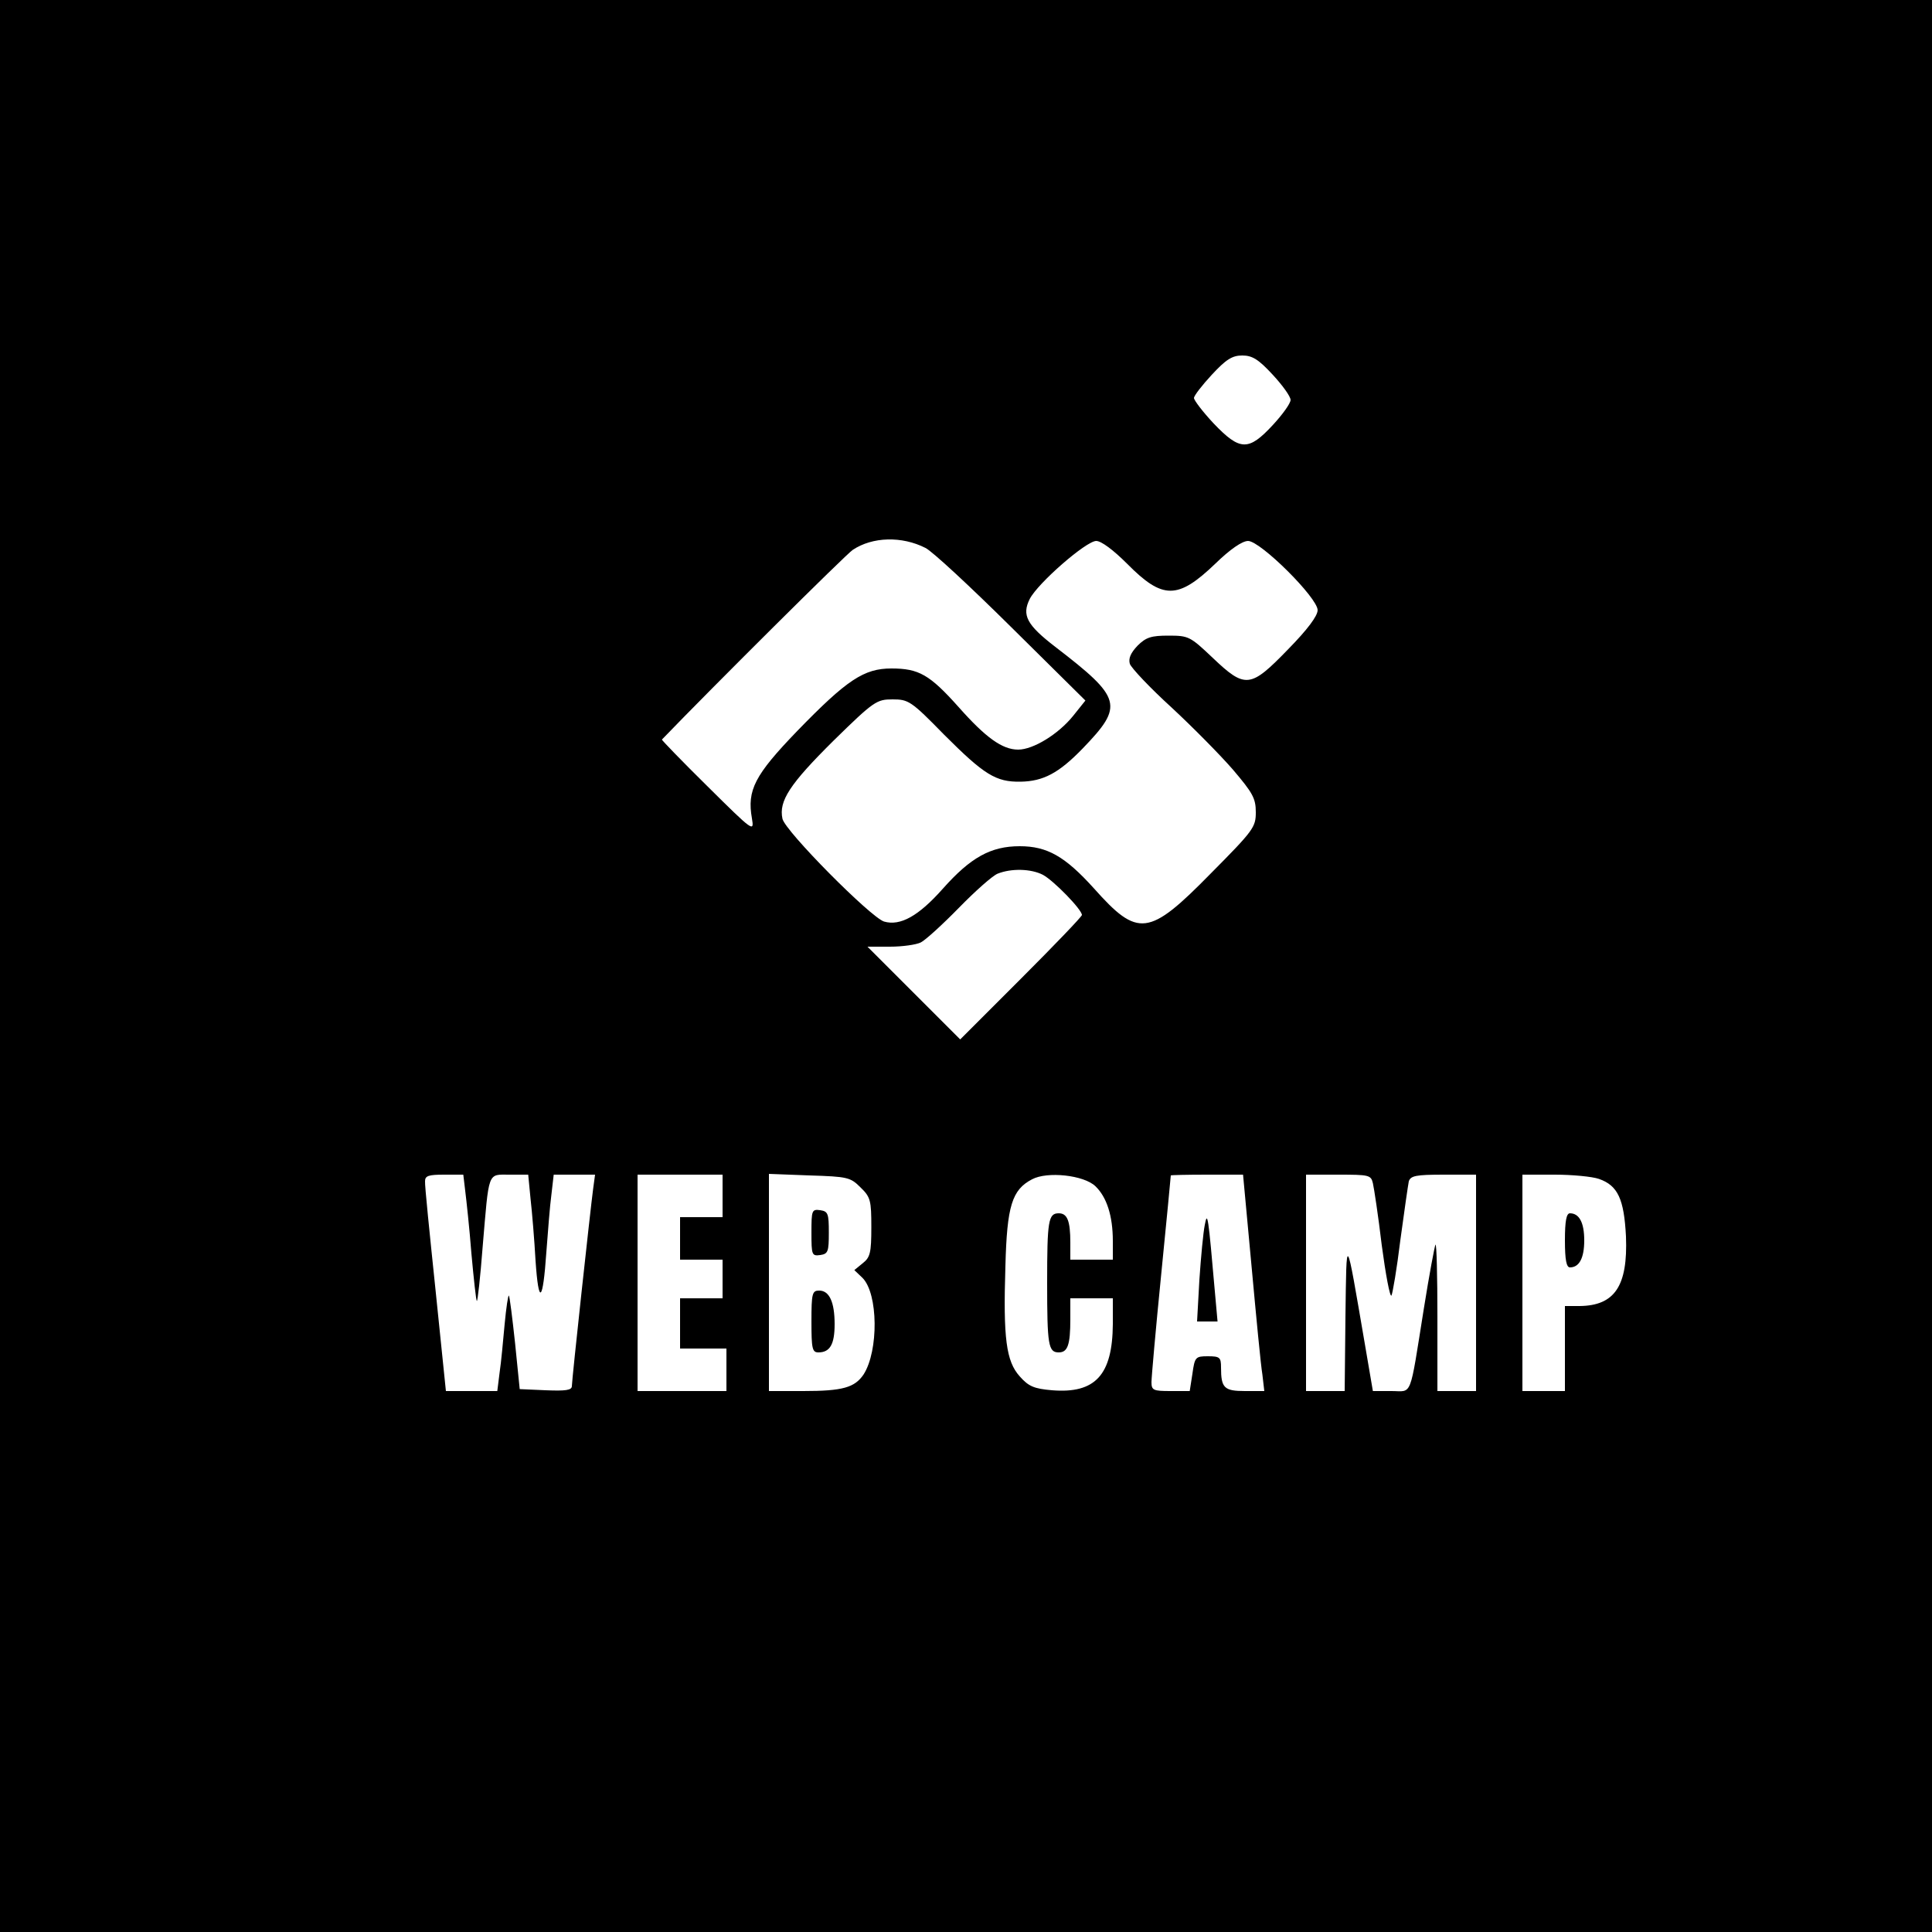 <?xml version="1.0" standalone="no"?>
<!DOCTYPE svg PUBLIC "-//W3C//DTD SVG 20010904//EN"
 "http://www.w3.org/TR/2001/REC-SVG-20010904/DTD/svg10.dtd">
<svg version="1.0" xmlns="http://www.w3.org/2000/svg"
 width="500pt" height="500pt" viewBox="0 0 500 500"
 preserveAspectRatio="xMidYMid meet">
<g transform="translate(0,500) scale(0.1,-0.1)"
fill="#000000" stroke="none">
<path d="M0 2500 l0 -2500 2500 0 2500 0 0 2500 0 2500 -2500 0 -2500 0 0
-2500z m3294 1530 c25 -27 46 -56 46 -65 0 -9 -21 -38 -46 -65 -63 -68 -85
-67 -153 4 -28 30 -51 60 -51 66 0 6 21 33 46 60 37 40 53 50 79 50 26 0 42
-10 79 -50z m-899 -448 c17 -8 116 -100 222 -205 l192 -190 -32 -40 c-38 -47
-103 -87 -142 -87 -41 0 -84 31 -154 110 -75 84 -103 100 -174 100 -71 0 -115
-29 -244 -162 -110 -114 -130 -153 -117 -226 6 -36 4 -35 -115 83 -66 65 -119
120 -118 121 130 135 478 481 494 491 51 34 127 36 188 5z m522 -41 c92 -93
131 -93 228 0 39 38 70 59 85 59 32 0 180 -147 180 -179 0 -15 -26 -50 -77
-102 -97 -100 -110 -102 -195 -21 -58 55 -62 57 -114 57 -44 0 -58 -4 -80 -26
-18 -19 -24 -33 -20 -47 4 -11 52 -62 108 -113 55 -51 127 -124 159 -161 51
-60 59 -74 59 -110 0 -39 -6 -47 -117 -159 -160 -163 -188 -166 -302 -38 -75
83 -121 109 -192 109 -75 0 -127 -29 -199 -110 -63 -71 -110 -97 -152 -85 -35
11 -256 234 -263 266 -10 46 19 90 132 202 105 103 112 107 153 107 41 0 48
-4 133 -91 104 -104 134 -123 198 -122 59 1 99 22 161 86 107 111 102 130 -71
263 -74 57 -87 82 -66 124 21 41 146 150 172 150 13 0 44 -23 80 -59z m-218
-805 c28 -15 101 -90 101 -104 0 -4 -71 -78 -158 -165 l-157 -157 -120 120
-120 120 58 0 c32 0 68 5 80 11 12 6 56 46 99 90 42 43 87 83 100 88 35 14 86
13 117 -3z m-1495 -818 c3 -24 11 -97 16 -162 6 -66 12 -121 14 -123 2 -2 9
61 15 139 17 200 12 188 70 188 l48 0 6 -62 c4 -35 10 -107 13 -161 8 -117 19
-108 28 23 4 52 9 119 13 148 l6 52 53 0 54 0 -5 -37 c-7 -52 -55 -494 -55
-510 0 -11 -16 -13 -67 -11 l-68 3 -12 119 c-7 65 -14 121 -16 123 -2 2 -7
-31 -11 -74 -4 -43 -9 -99 -13 -125 l-6 -48 -66 0 -67 0 -27 263 c-15 144 -28
270 -27 280 0 14 9 17 49 17 l50 0 5 -42z m666 -13 l0 -55 -55 0 -55 0 0 -55
0 -55 55 0 55 0 0 -50 0 -50 -55 0 -55 0 0 -65 0 -65 60 0 60 0 0 -55 0 -55
-115 0 -115 0 0 280 0 280 110 0 110 0 0 -55z m357 22 c26 -25 28 -34 28 -103
0 -66 -3 -78 -22 -93 l-22 -18 21 -20 c41 -41 42 -189 3 -250 -23 -34 -54 -43
-156 -43 l-89 0 0 281 0 281 105 -4 c99 -3 106 -5 132 -31z m608 3 c29 -28 45
-76 45 -142 l0 -48 -55 0 -55 0 0 44 c0 57 -8 76 -30 76 -27 0 -30 -19 -30
-180 0 -161 3 -180 30 -180 23 0 30 19 30 86 l0 54 55 0 55 0 0 -67 c-1 -131
-45 -180 -157 -171 -47 4 -61 10 -84 36 -35 39 -43 98 -37 286 4 155 17 197
69 224 39 21 134 11 164 -18z m404 -207 c12 -131 24 -257 28 -280 l5 -43 -50
0 c-54 0 -62 8 -62 61 0 26 -3 29 -34 29 -32 0 -34 -2 -40 -45 l-7 -45 -50 0
c-44 0 -49 2 -49 23 0 12 11 137 25 277 14 140 25 256 25 258 0 1 42 2 93 2
l94 0 22 -237z m314 215 c3 -13 14 -85 23 -161 10 -75 21 -134 25 -130 3 5 14
69 23 143 10 74 20 143 22 153 5 14 18 17 90 17 l84 0 0 -280 0 -280 -50 0
-50 0 0 192 c0 105 -2 189 -5 187 -2 -3 -16 -77 -30 -165 -38 -237 -29 -214
-84 -214 l-48 0 -21 123 c-50 291 -47 286 -50 70 l-2 -193 -50 0 -50 0 0 280
0 280 84 0 c79 0 84 -1 89 -22z m585 11 c49 -17 65 -52 70 -149 5 -128 -29
-179 -120 -180 l-38 0 0 -110 0 -110 -55 0 -55 0 0 280 0 280 84 0 c45 0 97
-5 114 -11z"/>
<path d="M2100 1810 c0 -58 1 -61 23 -58 20 3 22 9 22 58 0 49 -2 55 -22 58
-22 3 -23 0 -23 -58z"/>
<path d="M2100 1580 c0 -70 2 -80 18 -80 30 0 42 21 42 73 0 58 -14 87 -40 87
-18 0 -20 -7 -20 -80z"/>
<path d="M3118 1830 c-4 -19 -10 -83 -14 -142 l-6 -108 26 0 27 0 -7 78 c-17
194 -19 210 -26 172z"/>
<path d="M4050 1790 c0 -51 4 -70 13 -70 24 0 37 24 37 70 0 46 -13 70 -37 70
-9 0 -13 -19 -13 -70z"/>
</g>
</svg>
